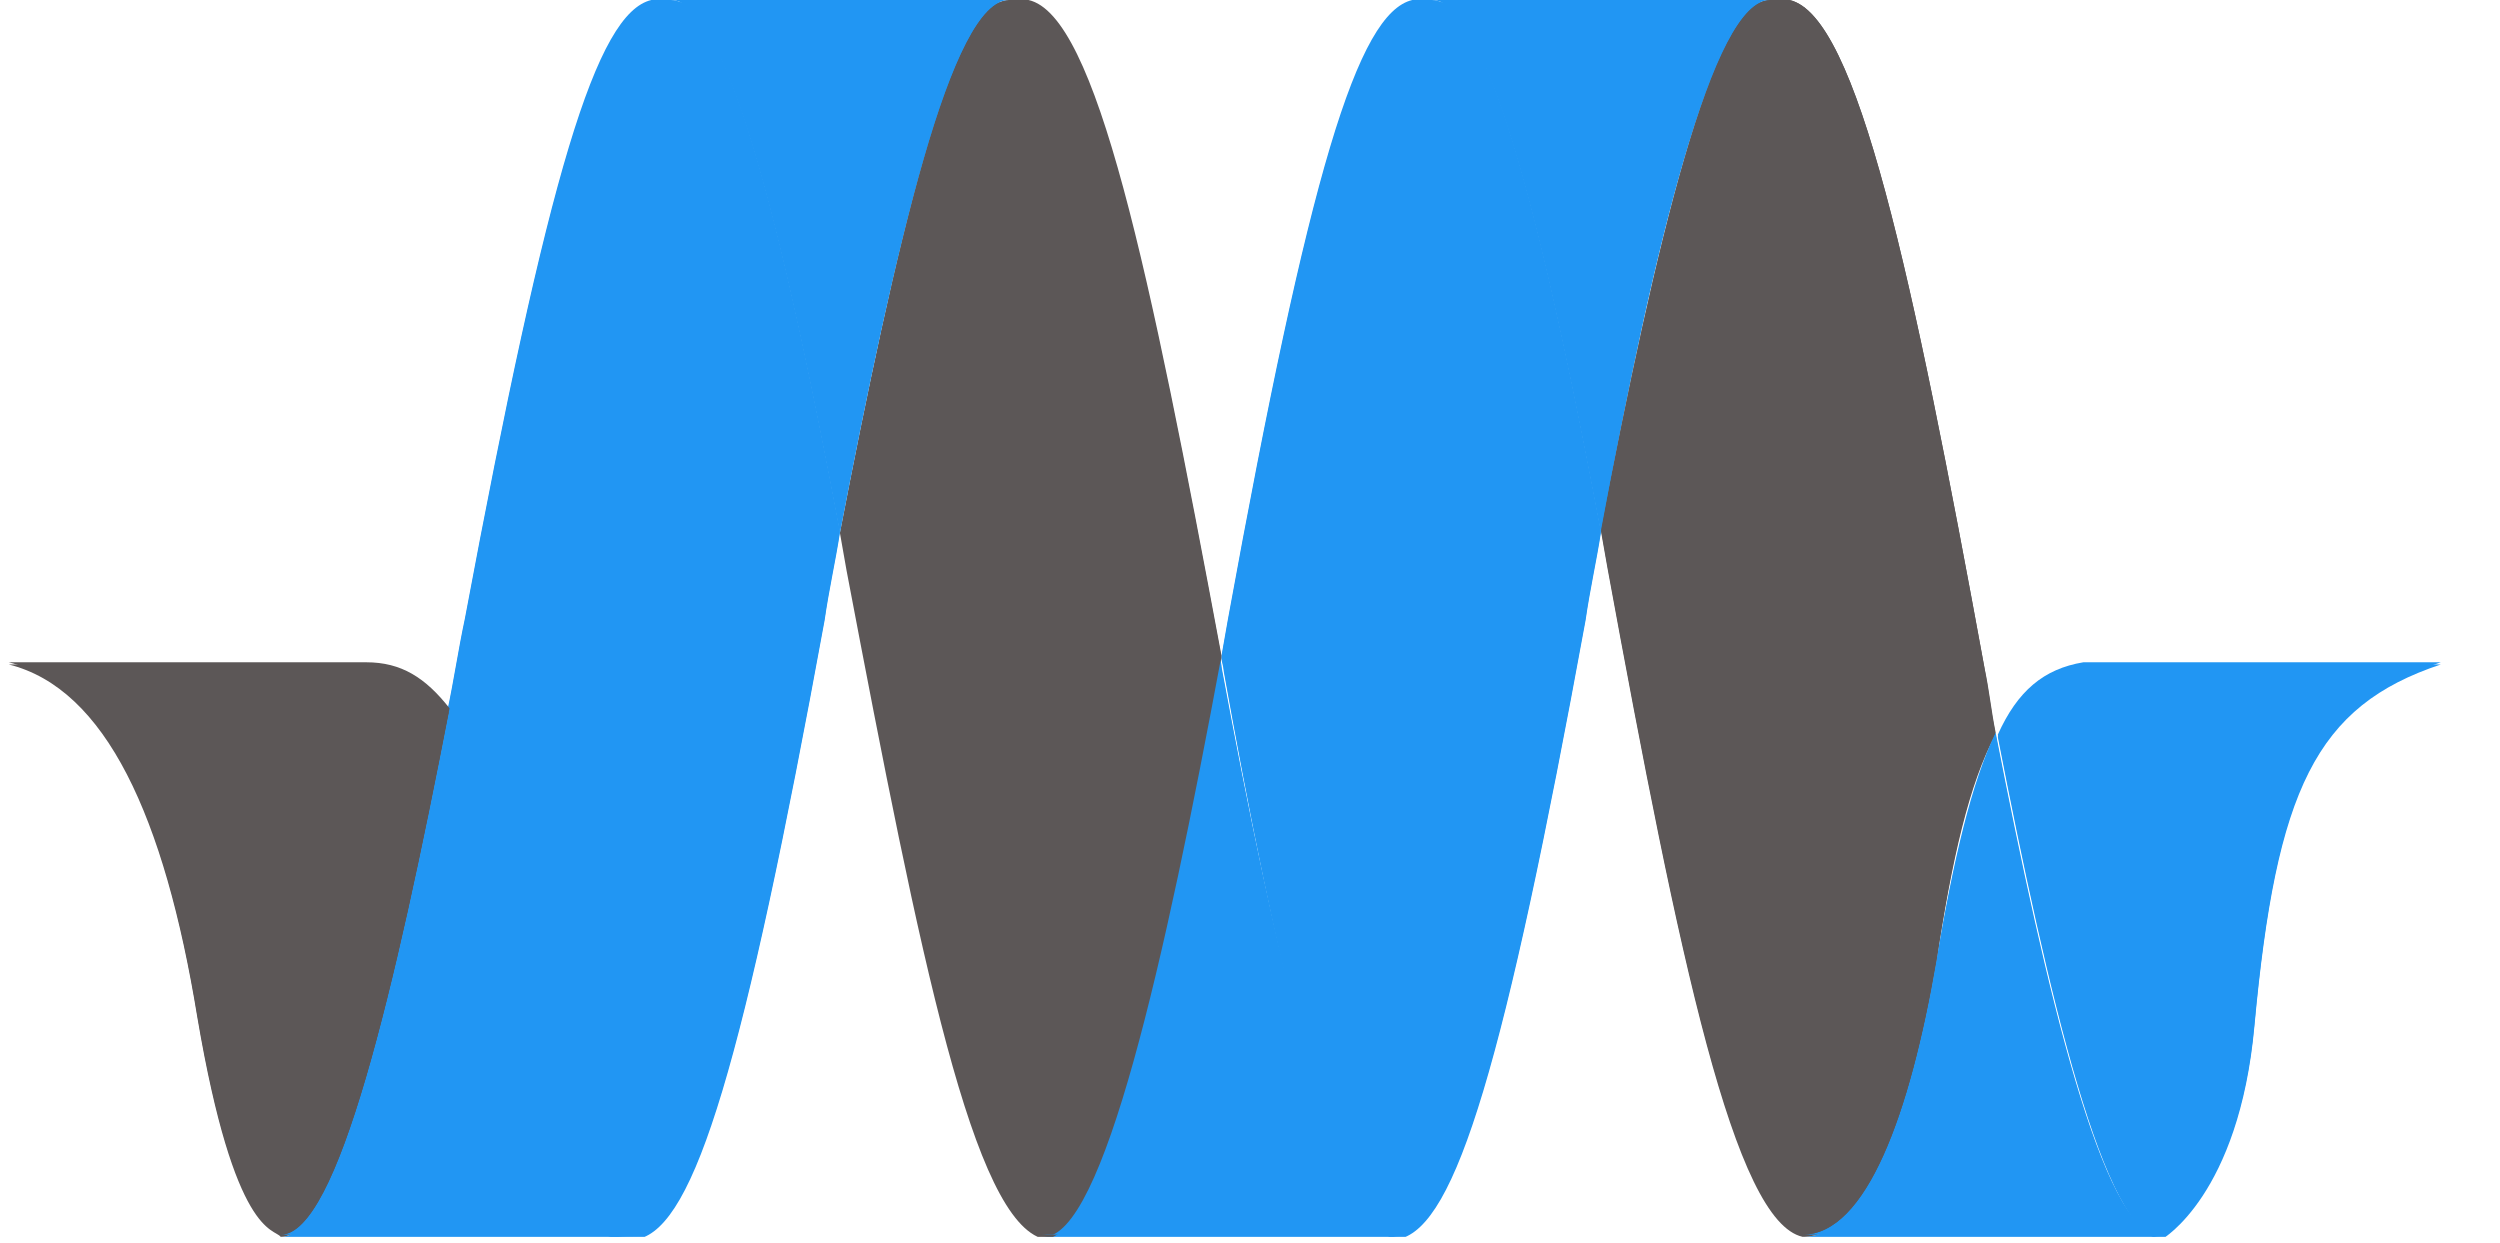 <?xml version="1.0" encoding="utf-8"?>
<!-- Generator: Adobe Illustrator 16.0.0, SVG Export Plug-In . SVG Version: 6.00 Build 0)  -->
<!DOCTYPE svg PUBLIC "-//W3C//DTD SVG 1.1//EN" "http://www.w3.org/Graphics/SVG/1.1/DTD/svg11.dtd">
<svg version="1.1" 
     id="Layer_1" 
		 xmlns="http://www.w3.org/2000/svg" 
		 xmlns:xlink="http://www.w3.org/1999/xlink" 
		 x="0px" 
	   y="0px"
	   width="114px" 
	   height="56.7px" 
	   viewBox="0 0 114 56.7" 
	   enable-background="new 0 0 114 56.7" 
	   xml:space="preserve">

<g enable-background="new">
	<g enable-background="new">
		<defs>
			<ellipse id="SVGID_1_" 
			         enable-background="new" 
							 cx="538.6" 
							 cy="28.3" 
							 rx="0" 
							 ry="28.2" />

		</defs>
		<clipPath id="SVGID_2_">
			<use xlink:href="#SVGID_1_" 
			     overflow="visible" />
		</clipPath>
	</g>
	<g enable-background="new">
		<defs>
			<ellipse id="SVGID_3_" 
			         enable-background="new" 
							 cx="-374.1" 
							 cy="28.3" 
							 rx="0" 
							 ry="28.2" />
		</defs>
		<clipPath id="SVGID_4_">
			<use xlink:href="#SVGID_3_" 
			     overflow="visible" />
		</clipPath>
		<g clip-path="url(#SVGID_4_)">
			<g>
				<g>
					<g>
						<polyline fill="none" points="-374.1,-41.8 -374.1,-19.4 -374.1,3 -374.1,-19.4 -374.1,-41.8" />
						<polyline fill="none" points="-374.1,5.9 -374.1,28.3 -374.1,50.7 -374.1,28.3 -374.1,5.9" />
						<polyline fill="none" points="-374.1,53.5 -374.1,75.9 -374.1,98.3 -374.1,75.9 -374.1,53.5" />
					</g>
				</g>
			</g>
		</g>
	</g>
	<g enable-background="new">
		<defs>
			<path id="SVGID_5_" 
			      enable-background="new" 
					  d="M-374.1,0.1h912.6c0,0,0,12.6,0,28.2c0,15.6,0,28.2,0,28.2h-912.6c0,0,0-12.6,0-28.2C-374.1,12.7-374.1,0.1-374.1,0.1z" />
		</defs>
		<clipPath id="SVGID_6_">
			<use xlink:href="#SVGID_5_" 
			     overflow="visible" />
		</clipPath>
	</g>
	<g enable-background="new">
		<defs>
			<path id="SVGID_7_" 
			      enable-background="new" 
					  d="M-374.1,56.4c0,0,0-12.6,0-28.2c0-15.6,0-28.2,0-28.2h912.6c0,0,0,12.6,0,28.2c0,15.6,0,28.2,0,28.2C264.8,56.4-100.3,56.4-374.1,56.4z"/>
		</defs>
		<clipPath id="SVGID_8_">
			<use xlink:href="#SVGID_7_" 
			     overflow="visible"/>
		</clipPath>
		<g clip-path="url(#SVGID_8_)">
			<g id="XMLID_1_">
				<g>
					<path fill="#2196f3" d="M95,30.3h16.3c-5.7,1.9-7.5,5.7-8.5,16.5c-0.7,7.7-4.2,9.7-4.2,9.7c-2.6,0-5.2-11.1-7.5-22.9C92,31.6,93.2,30.6,95,30.3z" />
					<path fill="#2196f3" d="M98.5,56.4H82.2c2.9,0,4.9-5.5,6.1-12.5c0.8-4.7,1.6-8.1,2.7-10.4C93.3,45.3,95.9,56.4,98.5,56.4z" />
					<path fill="#5c5757" d="M91,33.5c-1.2,2.2-2,5.7-2.7,10.4c-1.2,7-3.2,12.5-6.1,12.5c-3.1-0.7-5.6-12.5-8.9-30.5c-0.1-0.6-0.2-1.1-0.3-1.7c2.5-13,5.1-24.2,7.7-24.2h0.9c3.1,0.7,5.6,12.5,8.9,30.5C90.7,31.6,90.8,32.5,91,33.5z" />
					<path fill="#2196f3" d="M65.3,0.1h15.4c-2.6,0-5.3,11.2-7.7,24.2C70.7,12.1,68,0.1,65.3,0.1z" />
					<path fill="#2196f3" d="M73,24.3c-0.2,1.3-0.5,2.6-0.7,4c-3.7,20.2-5.9,27.6-8.5,28.2c-2.9,0-5.7-13.1-8-25.9c0-0.2-0.1-0.4-0.1-0.6c0.1-0.6,0.2-1.1,0.3-1.7C59.7,8,61.9,0.7,64.4,0.1h0.9C68,0.1,70.7,12.1,73,24.3z" />
					<path fill="#2196f3" d="M63.8,56.4H47.5c2.8,0,5.6-12.5,8.1-26.5c0,0.2,0.1,0.4,0.1,0.6C58.1,43.4,61,56.4,63.8,56.4z" />
					<path fill="#5c5757" d="M55.7,30c-2.6,14-5.4,26.5-8.1,26.5C44.4,55.7,42,43.9,38.6,26c-0.1-0.6-0.2-1.1-0.3-1.7c2.5-13,5.1-24.2,7.7-24.2h0.9C50,0.8,52.4,12.4,55.7,30z" />
					<path fill="#2196f3" d="M30.6,0.1H46c-2.6,0-5.2,11.2-7.7,24.2C36,12.1,33.3,0.1,30.6,0.1z" />
					<path fill="#2196f3" d="M38.3,24.3c-0.2,1.3-0.5,2.6-0.7,4c-3.7,20.2-5.9,27.6-8.5,28.2c-2.9,0-1.8-0.5-3.6-8.6c-1.8-8.1-3.2-12.9-5.1-15.4c0.3-1.4,0.5-2.8,0.8-4.2C25,8,27.2,0.7,29.7,0.1h0.9C33.3,0.1,36,12.1,38.3,24.3z" />
					<path fill="#2196f3" d="M29.1,56.4H12.8c2.6,0,5.2-11.1,7.7-24c1.8,2.5,3.2,7.3,5.1,15.4C27.4,55.9,26.2,56.4,29.1,56.4z" />
					<path fill="#5c5757" d="M20.5,32.4c-2.5,12.9-5.1,24-7.7,24c-0.3-0.4-2.1,0-3.8-10c-1.5-9.2-4.2-15-8.6-16.1h16.3C18.3,30.4,19.4,31,20.5,32.4z" />
				</g>
				<g>
				</g>
			</g>
		</g>
	</g>
</g>
<path fill="none" 
      d="M194.8,54.9" />
<g enable-background="new">
	<g enable-background="new">
		<defs>
			<ellipse id="SVGID_9_" 
			         enable-background="new" 
							 cx="538.6" 
							 cy="28.2" 
							 rx="0" 
							 ry="28.2" />
		</defs>
		<clipPath id="SVGID_10_">
			<use xlink:href="#SVGID_9_" 
			     overflow="visible" />
		</clipPath>
	</g>
	<g enable-background="new">
		<defs>
			<ellipse id="SVGID_11_" 
			         enable-background="new" 
							 cx="-374.1" 
							 cy="28.2" 
							 rx="0" 
							 ry="28.2" />
		</defs>
		<clipPath id="SVGID_12_">
			<use xlink:href="#SVGID_11_" 
			     overflow="visible" />
		</clipPath>
		<g clip-path="url(#SVGID_12_)">
			<g>
				<g>
					<g>
						<polyline fill="none" points="-374.1,-41.9 -374.1,-19.5 -374.1,2.9 -374.1,-19.5 -374.1,-41.9" />
						<polyline fill="none" points="-374.1,5.8 -374.1,28.2 -374.1,50.6 -374.1,28.2 -374.1,5.8" />
						<polyline fill="none" points="-374.1,53.4 -374.1,75.8 -374.1,98.2 -374.1,75.8 -374.1,53.4" />
					</g>
				</g>
			</g>
		</g>
	</g>
	<g enable-background="new">
		<defs>
			<path id="SVGID_13_" 
			      enable-background="new" 
					  d="M-374.1,0h912.6c0,0,0,12.6,0,28.2s0,28.2,0,28.2h-912.6c0,0,0-12.6,0-28.2S-374.1,0-374.1,0z" />
		</defs>
		<clipPath id="SVGID_14_">
			<use xlink:href="#SVGID_13_" 
			     overflow="visible" />
		</clipPath>
	</g>
	<g enable-background="new">
		<defs>
			<path id="SVGID_15_" 
			      enable-background="new" 
					  d="M-374.1,56.3c0,0,0-12.6,0-28.2s0-28.2,0-28.2h912.6c0,0,0,12.6,0,28.2s0,28.2,0,28.2C264.8,56.3-100.3,56.3-374.1,56.3z" />
		</defs>
		<clipPath id="SVGID_16_">
			<use xlink:href="#SVGID_15_" 
			     overflow="visible" />
		</clipPath>
		<g clip-path="url(#SVGID_16_)">
			<g id="XMLID_2_">
				<g>
					<path fill="#2196f3" d="M95,30.2h16.3c-5.7,1.9-7.5,5.7-8.5,16.5c-0.7,7.7-4.2,9.7-4.2,9.7c-2.6,0-5.2-11.1-7.5-22.9C92,31.5,93.2,30.5,95,30.2z" />
					<path fill="#2196f3" d="M98.5,56.3H82.2c2.9,0,4.9-5.5,6.1-12.5c0.8-4.7,1.6-8.1,2.7-10.4C93.3,45.2,95.9,56.3,98.5,56.3z" />
					<path fill="#5c5757" d="M91,33.4c-1.2,2.2-2,5.7-2.7,10.4c-1.2,7-3.2,12.5-6.1,12.5c-3.1-0.7-5.6-12.5-8.9-30.5c-0.1-0.6-0.2-1.1-0.3-1.7C75.5,11.2,78.1,0,80.7,0h0.9c3.1,0.7,5.6,12.5,8.9,30.5C90.7,31.4,90.8,32.4,91,33.4z" />
					<path fill="#2196f3" d="M65.3,0h15.4c-2.6,0-5.3,11.2-7.7,24.2C70.7,12,68,0,65.3,0z" />
					<path fill="#2196f3" d="M73,24.2c-0.2,1.3-0.5,2.6-0.7,4c-3.7,20.2-5.9,27.6-8.5,28.2c-2.9,0-5.7-13.1-8-25.9c0-0.2-0.1-0.4-0.1-0.6c0.1-0.6,0.2-1.1,0.3-1.7C59.7,7.9,61.9,0.6,64.4,0h0.9C68,0,70.7,12,73,24.2z" />
					<path fill="#2196f3" d="M63.8,56.3H47.5c2.8,0,5.6-12.5,8.1-26.5c0,0.2,0.1,0.4,0.1,0.6C58.1,43.3,61,56.3,63.8,56.3z" />
					<path fill="#5c5757" d="M55.7,29.9c-2.6,14-5.4,26.5-8.1,26.5c-3.1-0.7-5.6-12.5-8.9-30.5c-0.1-0.6-0.2-1.1-0.3-1.7C40.8,11.2,43.4,0,46,0h0.9C50,0.7,52.4,12.2,55.7,29.9z" />
					<path fill="#2196f3" d="M30.6,0H46c-2.6,0-5.2,11.2-7.7,24.2C36,12,33.3,0,30.6,0z" />
					<path fill="#2196f3" d="M38.3,24.2c-0.2,1.3-0.5,2.6-0.7,4c-3.7,20.2-5.9,27.6-8.5,28.2c-2.9,0-1.8-0.5-3.6-8.6c-1.8-8.1-3.2-12.9-5.1-15.4c0.3-1.4,0.5-2.8,0.8-4.2C25,7.9,27.2,0.6,29.7,0h0.9C33.3,0,36,12,38.3,24.2z" />
					<path fill="#2196f3" d="M29.1,56.3H12.8c2.6,0,5.2-11.1,7.7-24c1.8,2.5,3.2,7.3,5.1,15.4C27.4,55.8,26.2,56.3,29.1,56.3z" />
					<path fill="#5c5757" d="M20.5,32.3c-2.5,12.9-5.1,24-7.7,24c-0.3-0.4-2.1,0-3.8-10c-1.5-9.2-4.2-15-8.6-16.1h16.3C18.3,30.2,19.4,30.9,20.5,32.3z" />
				</g>
				<g>
				</g>
			</g>
		</g>
	</g>
</g>
<g>
</g>
<g>
</g>
<g>
</g>
<g>
</g>
<g>
</g>
<g>
</g>
</svg>
